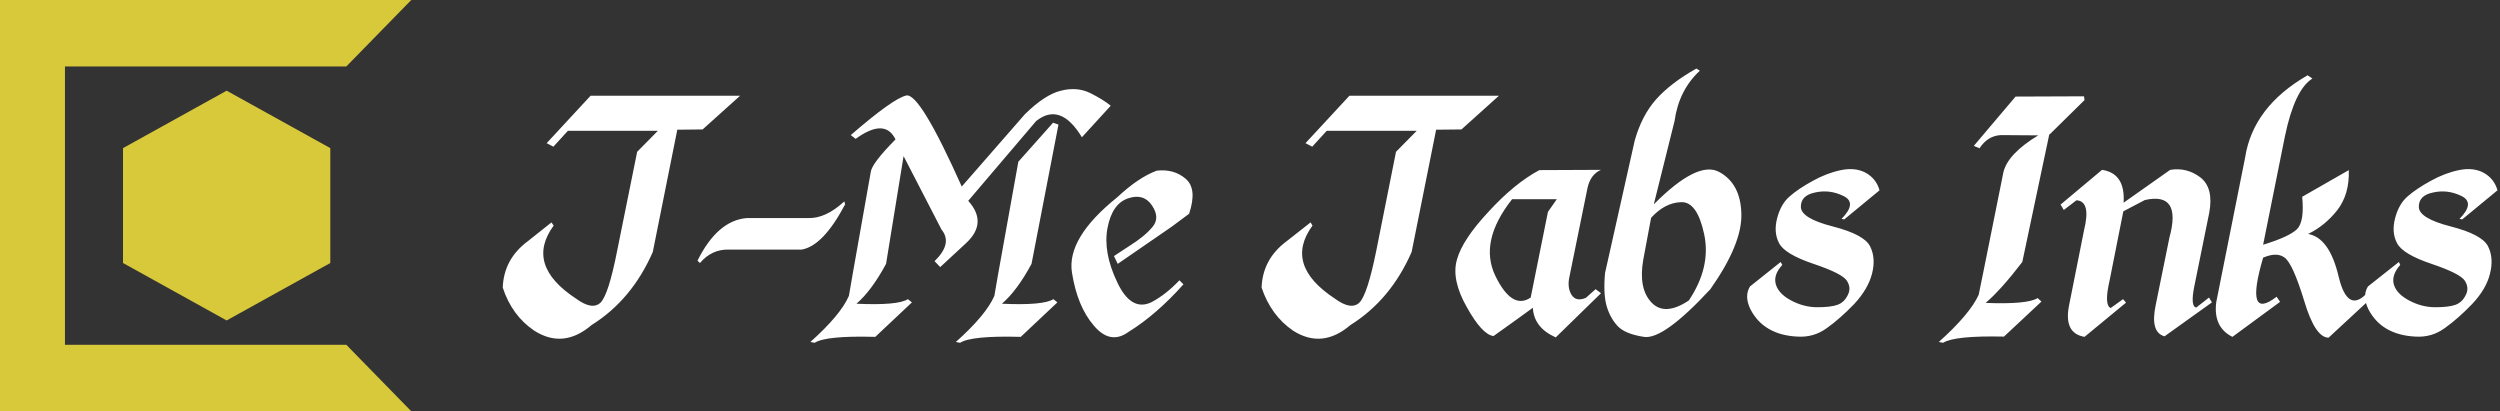 <svg data-v-423bf9ae="" xmlns="http://www.w3.org/2000/svg" viewBox="0 0 547 90" class="iconLeft"><rect x="0" y="0" width="547" height="90" fill="#333333" stroke="none"/><!----><!----><!----><g data-v-423bf9ae="" id="16c8a912-8322-4f39-9cea-7c31d3818d1c" fill="#ffffff" transform="matrix(5.894,0,0,5.894,110.943,-1.208)"><path d="M3.10 3.76L1.47 5.52L1.72 5.65L2.26 5.06L5.60 5.06L4.83 5.84L4.09 9.50L4.09 9.50Q3.77 11.14 3.47 11.44L3.47 11.44L3.47 11.44Q3.16 11.73 2.56 11.29L2.56 11.29L2.56 11.29Q0.66 10.04 1.73 8.58L1.73 8.58L1.65 8.46L0.77 9.16L0.77 9.16Q-0.12 9.82-0.16 10.88L-0.16 10.88L-0.16 10.88Q0.18 11.92 1.01 12.48L1.01 12.48L1.01 12.48Q2.09 13.17 3.14 12.27L3.14 12.27L3.14 12.27Q4.63 11.34 5.41 9.56L5.41 9.56L6.32 5.02L7.26 5.01L8.65 3.76L3.10 3.76ZM12.52 7.68L12.52 7.68Q11.83 8.32 11.18 8.30L11.18 8.30L8.90 8.30L8.90 8.30Q7.81 8.39 7.07 9.88L7.07 9.88L7.16 9.97L7.16 9.97Q7.60 9.45 8.24 9.47L8.24 9.47L10.94 9.47L10.94 9.47Q11.74 9.33 12.55 7.79L12.55 7.79L12.52 7.68ZM20.27 4.76L18.98 6.21L18.23 10.38L18.09 11.19L18.09 11.19Q17.78 11.90 16.66 12.90L16.66 12.90L16.82 12.93L16.82 12.93Q17.24 12.66 19.07 12.71L19.07 12.71L20.43 11.43L20.28 11.31L20.28 11.31Q19.91 11.55 18.37 11.48L18.37 11.48L18.37 11.48Q18.93 11.00 19.47 10.00L19.47 10.00L20.47 4.83L20.27 4.76ZM20.57 3.57L20.57 3.57L20.57 3.57Q19.97 3.71 19.22 4.45L19.22 4.45L16.88 7.13L16.88 7.13Q15.32 3.64 14.82 3.75L14.82 3.75L14.82 3.75Q14.33 3.86 12.76 5.22L12.76 5.22L12.94 5.36L12.94 5.36Q14.03 4.57 14.42 5.38L14.42 5.38L14.42 5.38Q13.53 6.28 13.50 6.60L13.50 6.60L12.83 10.38L12.69 11.19L12.69 11.19Q12.38 11.90 11.26 12.90L11.26 12.90L11.42 12.93L11.42 12.93Q11.84 12.66 13.67 12.71L13.67 12.71L15.03 11.43L14.88 11.31L14.88 11.31Q14.51 11.55 12.97 11.48L12.97 11.48L12.97 11.48Q13.53 11.00 14.07 10.00L14.07 10.00L14.72 6.00L16.13 8.73L16.13 8.73Q16.55 9.24 15.87 9.90L15.87 9.90L16.08 10.12L17.03 9.24L17.03 9.24Q17.86 8.48 17.12 7.66L17.12 7.66L19.64 4.70L19.64 4.70Q20.54 3.98 21.34 5.30L21.34 5.30L22.41 4.13L22.41 4.13Q22.13 3.90 21.65 3.66L21.65 3.66L21.65 3.66Q21.16 3.42 20.57 3.57ZM24.12 6.54L24.12 6.54Q23.44 6.79 22.65 7.53L22.65 7.53L22.65 7.53Q20.77 9.04 20.97 10.32L20.97 10.32L20.97 10.32Q21.17 11.59 21.79 12.30L21.79 12.30L21.79 12.30Q22.40 13.02 23.08 12.52L23.08 12.52L23.08 12.52Q24.10 11.89 25.11 10.76L25.11 10.76L24.96 10.61L24.96 10.61Q24.47 11.13 23.93 11.42L23.93 11.42L23.93 11.42Q23.17 11.79 22.65 10.68L22.65 10.68L22.65 10.68Q22.12 9.57 22.29 8.67L22.29 8.67L22.29 8.67Q22.46 7.77 23.05 7.57L23.05 7.57L23.05 7.57Q23.63 7.37 23.94 7.83L23.94 7.83L23.94 7.83Q24.25 8.29 23.96 8.63L23.96 8.63L23.96 8.63Q23.67 8.98 23.11 9.33L23.11 9.33L22.53 9.71L22.67 10.00L24.66 8.63L25.32 8.14L25.32 8.14Q25.63 7.21 25.19 6.84L25.19 6.84L25.19 6.84Q24.76 6.47 24.12 6.54L24.12 6.54ZM31.27 3.76L29.64 5.52L29.89 5.65L30.43 5.06L33.77 5.06L33.00 5.84L32.27 9.50L32.27 9.50Q31.94 11.14 31.64 11.44L31.64 11.44L31.64 11.44Q31.33 11.73 30.73 11.29L30.73 11.29L30.73 11.29Q28.83 10.04 29.90 8.58L29.90 8.58L29.83 8.46L28.94 9.16L28.94 9.16Q28.05 9.82 28.01 10.88L28.01 10.88L28.01 10.88Q28.36 11.92 29.18 12.48L29.18 12.48L29.18 12.48Q30.26 13.17 31.31 12.27L31.31 12.27L31.31 12.27Q32.80 11.34 33.58 9.56L33.58 9.56L34.49 5.02L35.43 5.01L36.82 3.76L31.27 3.76ZM38.32 6.52L38.32 6.52Q37.39 7.02 36.43 8.07L36.43 8.07L36.43 8.07Q35.46 9.11 35.26 9.85L35.26 9.85L35.26 9.85Q35.05 10.59 35.63 11.61L35.63 11.61L35.63 11.61Q36.20 12.63 36.62 12.68L36.62 12.68L36.62 12.68Q37.52 12.04 38.08 11.63L38.08 11.63L38.08 11.63Q38.12 12.37 38.93 12.73L38.93 12.73L40.61 11.09L40.41 10.94L40.05 11.26L40.05 11.26Q39.68 11.42 39.51 11.14L39.51 11.14L39.51 11.14Q39.35 10.87 39.44 10.47L39.44 10.47L40.11 7.18L40.11 7.18Q40.22 6.68 40.61 6.51L40.61 6.51L38.32 6.52ZM37.31 7.60L38.97 7.60L38.64 8.07L38.59 8.32L38.00 11.25L38.00 11.25Q37.31 11.72 36.69 10.45L36.69 10.45L36.69 10.45Q36.07 9.17 37.31 7.60L37.31 7.60ZM44.28 2.83L44.15 2.75L44.15 2.75Q43.19 3.29 42.65 3.90L42.65 3.90L42.65 3.90Q42.12 4.50 41.86 5.43L41.86 5.43L40.76 10.34L40.76 10.34Q40.69 11.12 40.82 11.57L40.82 11.57L40.82 11.57Q40.95 12.01 41.22 12.30L41.22 12.30L41.22 12.30Q41.49 12.60 42.20 12.71L42.20 12.71L42.20 12.71Q42.92 12.83 44.67 10.94L44.67 10.94L44.67 10.94Q45.86 9.25 45.82 8.13L45.82 8.13L45.82 8.13Q45.79 7.02 45.00 6.59L45.00 6.59L45.00 6.59Q44.20 6.15 42.57 7.79L42.57 7.79L43.34 4.70L43.34 4.70Q43.50 3.55 44.28 2.83L44.28 2.83ZM43.58 7.71L43.58 7.71L43.58 7.71Q44.18 7.68 44.44 8.90L44.44 8.90L44.44 8.90Q44.70 10.12 43.87 11.36L43.87 11.36L43.87 11.36Q42.98 11.95 42.49 11.44L42.49 11.44L42.49 11.44Q41.99 10.92 42.18 9.84L42.18 9.84L42.47 8.29L42.47 8.29Q42.98 7.73 43.58 7.71ZM49.52 6.52L49.52 6.52L49.52 6.52Q48.99 6.63 48.47 6.92L48.47 6.92L48.47 6.92Q47.94 7.21 47.62 7.49L47.62 7.49L47.62 7.49Q47.29 7.77 47.15 8.30L47.15 8.30L47.15 8.30Q47.01 8.83 47.22 9.23L47.22 9.23L47.22 9.23Q47.43 9.64 48.50 10.00L48.50 10.00L48.50 10.00Q49.57 10.36 49.74 10.63L49.74 10.63L49.74 10.63Q49.91 10.90 49.77 11.16L49.77 11.16L49.77 11.16Q49.64 11.43 49.39 11.52L49.39 11.52L49.39 11.52Q49.14 11.61 48.64 11.61L48.64 11.61L48.64 11.61Q48.14 11.61 47.67 11.36L47.67 11.36L47.67 11.36Q47.20 11.11 47.10 10.76L47.10 10.76L47.10 10.76Q47.00 10.41 47.34 10.04L47.34 10.04L47.28 9.93L46.14 10.84L46.14 10.84Q45.92 11.20 46.16 11.69L46.16 11.69L46.16 11.69Q46.41 12.17 46.85 12.42L46.85 12.42L46.85 12.42Q47.28 12.67 47.90 12.70L47.90 12.70L47.90 12.70Q48.51 12.74 49 12.38L49 12.38L49 12.38Q49.49 12.03 50.01 11.49L50.01 11.49L50.01 11.49Q50.52 10.94 50.67 10.37L50.67 10.37L50.67 10.37Q50.82 9.79 50.60 9.35L50.60 9.35L50.60 9.35Q50.38 8.91 49.21 8.61L49.21 8.61L49.21 8.61Q48.04 8.31 48.03 7.89L48.03 7.89L48.03 7.89Q48.02 7.46 48.56 7.35L48.56 7.35L48.56 7.35Q49.10 7.23 49.61 7.48L49.61 7.48L49.61 7.48Q50.13 7.73 49.54 8.33L49.54 8.33L49.64 8.35L50.95 7.27L50.95 7.27Q50.83 6.84 50.44 6.62L50.44 6.62L50.44 6.62Q50.05 6.41 49.52 6.52ZM56 3.79L54.45 5.62L54.66 5.71L54.66 5.71Q54.97 5.24 55.46 5.22L55.46 5.22L56.84 5.23L56.84 5.23Q55.72 5.91 55.55 6.59L55.55 6.59L54.80 10.32L54.63 11.15L54.63 11.15Q54.30 11.87 53.15 12.90L53.15 12.90L53.31 12.93L53.31 12.93Q53.74 12.66 55.57 12.70L55.57 12.70L56.96 11.40L56.82 11.27L56.82 11.27Q56.44 11.51 54.89 11.45L54.89 11.45L54.89 11.45Q55.47 10.95 56.25 9.93L56.25 9.93L57.25 5.20L57.28 5.18L58.56 3.92L58.54 3.78L56 3.79ZM59.21 6.51L57.67 7.80L57.79 8.00L58.26 7.64L58.26 7.64Q58.81 7.67 58.54 8.76L58.54 8.76L57.98 11.57L57.98 11.57Q57.79 12.58 58.56 12.71L58.56 12.71L60.10 11.44L59.99 11.31L59.53 11.64L59.53 11.64Q59.28 11.53 59.49 10.62L59.49 10.62L60.00 8.05L60.80 7.63L60.80 7.63Q62.18 7.32 61.71 9.03L61.71 9.03L61.20 11.54L61.20 11.54Q60.99 12.54 61.53 12.69L61.53 12.69L63.29 11.43L63.18 11.25L62.71 11.62L62.71 11.62Q62.48 11.59 62.64 10.81L62.64 10.81L63.19 8.10L63.19 8.10Q63.36 7.18 62.86 6.79L62.86 6.79L62.86 6.79Q62.36 6.41 61.74 6.51L61.74 6.51L60.01 7.73L60.01 7.73Q60.08 6.64 59.21 6.51L59.21 6.51ZM66.84 3.00L66.84 3.00Q64.81 4.17 64.52 6.06L64.52 6.06L63.45 11.42L63.45 11.42Q63.33 12.35 64.05 12.71L64.05 12.71L65.82 11.41L65.69 11.22L65.69 11.22Q64.49 12.15 65.19 9.77L65.19 9.77L65.19 9.77Q65.70 9.55 65.99 9.77L65.99 9.77L65.99 9.77Q66.29 9.99 66.71 11.36L66.71 11.36L66.71 11.36Q67.12 12.74 67.62 12.74L67.62 12.74L69.25 11.23L69.08 11.05L69.08 11.05Q68.33 11.89 67.99 10.46L67.99 10.46L67.99 10.46Q67.65 9.03 66.86 8.89L66.86 8.89L66.86 8.89Q67.48 8.59 67.94 8.01L67.94 8.01L67.94 8.01Q68.40 7.42 68.37 6.52L68.37 6.52L66.64 7.51L66.64 7.51Q66.73 8.44 66.44 8.72L66.44 8.72L66.44 8.72Q66.14 9.00 65.19 9.29L65.19 9.29L66.00 5.26L66.00 5.26Q66.36 3.53 67.02 3.12L67.02 3.12L66.84 3.00ZM72.46 6.52L72.46 6.52L72.46 6.52Q71.93 6.63 71.41 6.92L71.41 6.92L71.41 6.92Q70.88 7.21 70.56 7.49L70.56 7.49L70.56 7.49Q70.23 7.77 70.09 8.30L70.09 8.30L70.09 8.30Q69.95 8.83 70.16 9.23L70.16 9.23L70.16 9.23Q70.37 9.64 71.44 10.00L71.44 10.00L71.44 10.00Q72.51 10.36 72.68 10.63L72.68 10.63L72.68 10.63Q72.85 10.90 72.71 11.16L72.71 11.16L72.71 11.16Q72.58 11.43 72.33 11.52L72.33 11.52L72.33 11.52Q72.08 11.61 71.58 11.61L71.58 11.61L71.58 11.61Q71.08 11.61 70.61 11.36L70.61 11.36L70.61 11.36Q70.14 11.11 70.04 10.76L70.04 10.76L70.04 10.76Q69.95 10.41 70.28 10.04L70.28 10.04L70.23 9.93L69.08 10.84L69.08 10.84Q68.86 11.20 69.10 11.69L69.10 11.69L69.10 11.69Q69.35 12.17 69.79 12.42L69.79 12.42L69.79 12.42Q70.23 12.67 70.84 12.70L70.84 12.70L70.84 12.70Q71.45 12.74 71.94 12.38L71.94 12.38L71.94 12.38Q72.43 12.03 72.95 11.49L72.95 11.49L72.95 11.49Q73.47 10.94 73.61 10.37L73.61 10.37L73.61 10.37Q73.76 9.79 73.54 9.35L73.54 9.35L73.54 9.35Q73.32 8.91 72.15 8.61L72.15 8.61L72.15 8.61Q70.98 8.31 70.97 7.89L70.97 7.89L70.97 7.89Q70.96 7.46 71.50 7.35L71.50 7.35L71.50 7.35Q72.04 7.23 72.55 7.48L72.55 7.48L72.55 7.48Q73.07 7.73 72.48 8.33L72.48 8.33L72.58 8.35L73.89 7.27L73.89 7.27Q73.77 6.84 73.38 6.62L73.38 6.62L73.38 6.62Q72.99 6.41 72.46 6.52Z"></path></g><!----><g data-v-423bf9ae="" id="5f88cca6-ae60-41f5-9f6f-0537d8e3ffde" transform="matrix(2.812,0,0,2.812,0,0)" stroke="none" fill="#D8C93B"><path d="M9.571 20.464l8.064 4.47 8.065-4.47v-8.939l-8.065-4.469-8.064 4.469z"></path><path d="M32 0H0v32h32l-5.054-5.172H5.054V5.172h21.892z"></path></g><!----></svg>